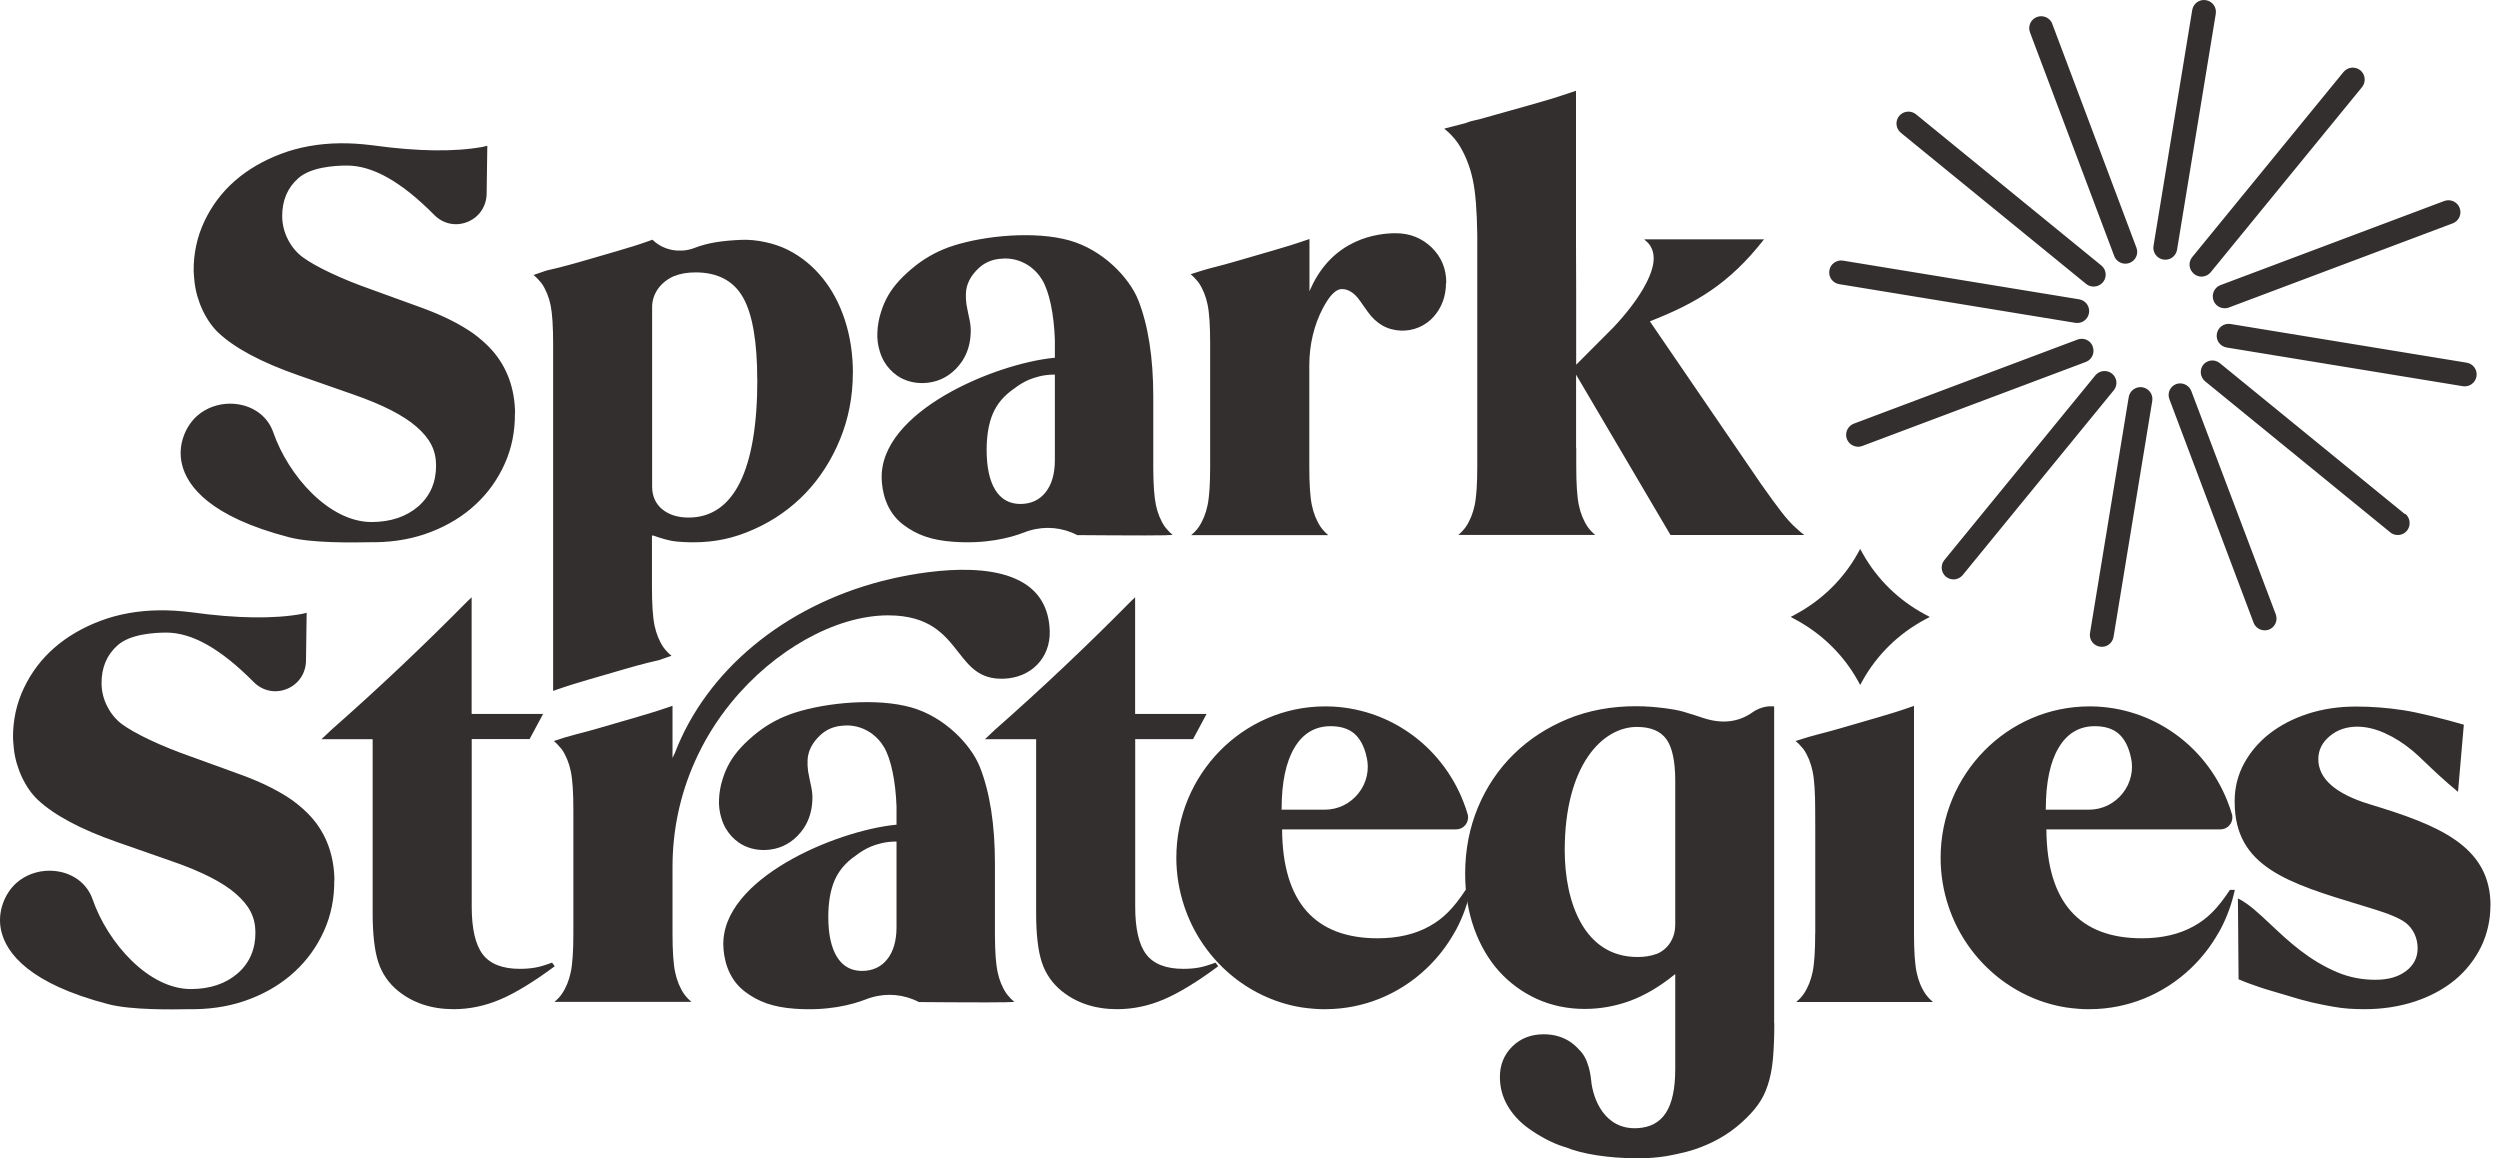 <svg width="1582" height="733" viewBox="0 0 1582 733" fill="none" xmlns="http://www.w3.org/2000/svg">
<path d="M325.837 261.627C325.942 273 323.791 283.743 319.332 293.597C314.925 303.449 308.682 312.097 300.918 319.277C293.154 326.51 283.71 332.327 272.903 336.519C262.096 340.765 250.187 342.967 237.544 343.124H234.344C223.222 343.333 197.306 343.752 182.931 339.979C132.883 326.981 118.456 307.695 115.151 293.806C112.108 281.123 117.826 269.226 124.803 263.094C130.47 258.116 137.971 255.442 145.631 255.442C148.411 255.442 151.139 255.809 153.868 256.49C163.048 258.901 169.921 265.085 172.859 273.418C182.564 301.405 208.481 330.336 235.078 330.336C247.249 330.336 257.27 326.928 264.877 320.273C272.326 313.67 276.051 304.917 275.946 294.278C275.841 284.739 272.117 277.454 263.407 269.907C255.276 262.832 241.95 256.019 223.852 249.73L188.335 237.309C165.567 229.342 148.726 220.381 138.339 210.684C130.417 203.294 124.385 190.559 123.072 178.19C122.863 176.514 122.548 172.006 122.548 171.43C122.443 160.319 124.751 149.68 129.42 139.879C134.089 130.026 140.594 121.431 148.726 114.355C156.91 107.229 166.721 101.515 178.053 97.27C189.332 93.025 201.818 90.824 215.195 90.667C221.386 90.614 227.944 90.981 234.658 91.82C235.026 91.82 235.603 91.977 236.39 92.029C264.3 95.855 287.488 96.17 305.325 92.973C305.849 92.868 306.846 92.606 307.685 92.396C307.895 92.344 308.157 92.291 308.368 92.239L307.948 122.531C307.843 130.603 303.174 137.468 295.777 140.455C288.432 143.391 280.458 141.713 274.844 136.053C254.017 115.037 235.918 104.765 219.55 104.765C211.418 104.765 196.571 105.813 188.755 112.784C181.882 118.863 178.473 127.038 178.577 136.997C178.63 142.028 179.836 146.849 182.092 151.305C184.348 155.812 187.444 159.586 191.221 162.52C195.47 165.664 201.502 169.072 209.162 172.688C216.822 176.304 225.425 179.815 234.712 183.065L267.184 194.857C280.195 199.626 291.108 205.077 299.711 211.156C304.223 214.51 308.105 217.969 311.2 221.429C320.8 232.173 325.785 245.747 325.942 261.679L325.837 261.627ZM539.671 236.051C539.671 250.831 536.943 264.928 531.592 277.979C526.241 291.028 518.897 302.506 509.768 312.044C500.64 321.583 489.78 329.235 477.399 334.79C464.493 340.607 452.532 343.176 438.63 343.176C434.696 343.176 428.925 342.914 425.515 342.337C422.315 341.76 418.17 340.607 413.187 338.826H412.871L412.556 339.14V371.32C412.556 382.273 413.081 390.502 414.182 395.743C415.285 401.036 417.173 405.701 419.848 409.631C421.318 411.675 423.049 413.457 424.938 414.976C423.311 415.501 421.685 416.077 420.059 416.654C418.957 417.073 417.802 417.44 416.753 417.807C414.13 418.384 411.717 418.96 409.356 419.537C405.474 420.533 400.962 421.738 395.979 423.205C390.89 424.673 386.536 425.931 382.811 427.031C379.086 428.132 375.519 429.18 372.161 430.123C368.699 431.119 365.236 432.167 361.879 433.216C358.522 434.264 354.534 435.626 350.022 437.199V217.603C350.022 206.648 349.497 198.473 348.448 193.232C347.346 187.939 345.458 183.274 342.783 179.343C342.625 179.134 342.468 178.924 342.258 178.715L341.891 178.295C340.685 176.828 339.425 175.518 338.166 174.47C338.008 174.365 337.903 174.207 337.746 174.102L337.642 173.997C339.268 173.474 340.894 172.897 342.52 172.321C343.674 171.953 344.776 171.535 345.877 171.168C348.5 170.591 350.914 170.014 353.275 169.438C357.209 168.442 361.669 167.237 366.653 165.821C371.689 164.354 376.096 163.097 379.82 161.996C383.545 160.896 387.113 159.847 390.47 158.904L391.677 158.537C394.353 157.751 397.553 156.808 400.753 155.812C403.481 154.973 406.891 153.82 410.878 152.405L412.871 151.671L413.239 152.038C417.278 155.864 422.472 158.065 428.19 158.537H432.335C434.853 158.327 437.266 157.751 439.575 156.86C447.444 153.82 455.942 152.353 469.006 151.776C478.501 151.357 490.095 153.82 498.594 158.118C506.935 162.31 514.28 168.285 520.366 175.78C526.451 183.222 531.277 192.237 534.635 202.509C537.992 212.78 539.723 224.101 539.723 236.208L539.671 236.051ZM479.183 240.349C479.183 216.397 476.193 198.892 470.264 188.358C464.284 177.719 454.159 172.373 440.152 172.373C434.801 172.373 430.184 173.212 426.459 174.784H426.354C417.908 178.558 412.662 186 412.662 194.281V307.852C412.662 313.879 414.813 318.753 419.062 322.265C423.259 325.723 428.872 327.505 435.745 327.505C450.067 327.505 461.032 319.959 468.324 305.127C475.563 290.399 479.235 268.597 479.235 240.296L479.183 240.349ZM742.069 338.511C740.285 338.668 735.511 338.826 724.232 338.826C711.221 338.826 694.066 338.72 681.895 338.616H681.686C672.347 333.742 661.644 332.746 651.572 335.734C650.365 336.1 649.316 336.415 648.319 336.834C639.087 340.45 623.715 344.381 602.836 342.808C589.562 341.813 580.224 338.563 571.568 332.012C560.183 323.365 558.137 310.053 557.928 302.872C556.669 260.421 629.381 230.129 667.101 226.407H667.521V214.877C666.944 198.735 664.006 184.636 659.546 177.194L659.336 176.88C657.501 173.788 655.087 171.167 652.255 169.018L652.149 168.914C647.322 165.403 641.972 163.62 636.201 163.568C635.729 163.568 635.256 163.568 634.836 163.673H633.787C633.421 163.777 633.053 163.777 632.738 163.83H632.109C627.073 164.459 622.77 166.451 619.308 169.7C614.167 174.47 611.491 179.815 611.229 185.528C611.124 187.938 611.229 190.245 611.544 192.341V192.498C611.701 193.547 612.173 195.748 612.488 197.425L613.433 201.88C613.537 202.351 613.642 202.771 613.695 203.19C614.167 205.548 614.376 208.117 614.271 210.736C614.01 217.603 612.121 223.735 608.659 228.819C607.556 230.443 606.245 232.015 604.881 233.43C599.268 239.142 592.396 242.13 584.474 242.392C578.283 242.602 572.354 240.925 567.686 237.675C564.328 235.317 561.653 232.434 559.502 228.819C558.4 226.932 557.456 224.783 556.669 222.162C555.514 218.389 554.99 214.458 555.2 210.37C555.357 206.02 556.145 201.618 557.56 197.267C558.714 193.547 560.183 190.193 562.02 186.996C565.692 180.601 571.411 174.365 579.594 167.918C586.625 162.415 594.704 158.17 603.517 155.392C623.295 149.103 654.824 146.01 676.753 152.143C697.843 158.065 714.631 175.675 720.297 189.93C726.592 205.915 729.792 226.407 729.792 250.777V296.688C729.845 306.803 730.422 314.455 731.419 319.382C732.52 324.675 734.409 329.339 737.085 333.27C737.242 333.479 737.4 333.638 737.557 333.847L737.977 334.371C739.183 335.839 740.442 337.149 741.701 338.197C741.859 338.302 741.963 338.406 742.121 338.511H742.069ZM667.521 291.238V237.046H667.101C660.124 237.046 654.878 238.828 651.519 240.138C648.162 241.502 644.752 243.546 641.395 246.165C635.361 250.306 630.955 255.547 628.331 261.627C625.708 267.706 624.344 275.462 624.344 284.687C624.344 295.64 626.181 304.13 629.801 310C632.844 314.927 637.093 317.862 642.391 318.648C643.545 318.805 644.595 318.911 645.592 318.911C652.412 318.911 657.815 316.394 661.698 311.467C665.579 306.542 667.521 299.728 667.521 291.185V291.238ZM915.035 178.924C915.035 187.31 912.412 194.542 907.218 200.412C902.077 206.23 894.365 209.531 886.496 209.217C877.839 208.903 870.705 204.763 865.301 197.005L860.632 190.402C857.17 185.423 853.287 182.908 849.09 182.908C845.418 182.908 841.431 186.891 837.234 194.804C831.516 205.548 828.525 218.179 828.525 231.229V295.273C828.525 306.226 829.05 314.403 830.152 319.696C831.253 324.989 833.142 329.654 835.818 333.585C837.182 335.523 838.808 337.201 840.539 338.616H753.768C755.499 337.201 757.125 335.523 758.489 333.585C761.165 329.654 763.054 324.989 764.155 319.696C765.257 314.403 765.782 306.226 765.782 295.273V217.13C765.782 206.177 765.257 197.949 764.155 192.708C763.054 187.415 761.165 182.751 758.489 178.82C758.28 178.505 758.069 178.295 757.86 178.033C757.702 177.876 757.597 177.719 757.492 177.614C756.128 175.937 754.817 174.627 753.453 173.526C758.226 171.953 762.843 170.486 767.617 169.281L769.086 168.914C773.074 167.918 777.585 166.66 782.465 165.245C787.5 163.777 791.908 162.52 795.632 161.419C799.357 160.319 802.925 159.27 806.282 158.327C809.797 157.331 813.259 156.283 816.564 155.235C819.397 154.344 823.699 152.981 828.63 151.252V184.322L829.47 182.435C843.635 150.99 871.701 147.583 883.138 147.583C892.109 147.583 899.769 150.623 905.959 156.598C912.097 162.572 915.244 170.12 915.192 178.977L915.035 178.924ZM997.453 283.429V295.169C997.453 306.123 997.977 314.35 999.079 319.591C1000.18 324.884 1002.07 329.549 1004.74 333.48C1006.11 335.42 1007.73 337.096 1009.47 338.511H922.8C924.531 337.096 926.157 335.366 927.521 333.48C930.197 329.549 932.085 324.884 933.186 319.591C934.289 314.298 934.813 306.123 934.813 295.169V148.579C934.603 133.538 933.711 121.956 932.085 114.198C931.141 109.587 929.777 105.132 928.046 100.939C926.472 97.165 924.635 93.654 922.537 90.509C920.018 86.998 917.186 84.011 913.933 81.443C914.038 81.443 914.143 81.39 914.248 81.338C914.353 81.338 914.51 81.285 914.615 81.233L914.93 81.128C918.34 80.29 922.484 79.241 927.154 77.984C927.888 77.722 928.623 77.46 929.357 77.197L930.563 76.778C932.609 76.306 934.76 75.835 936.912 75.258C942.42 73.686 947.403 72.323 951.654 71.118L955.168 70.122C959.051 69.022 962.828 67.973 966.395 66.978C970.277 65.877 974.474 64.671 979.248 63.257L981.923 62.47C986.488 61.055 991.629 59.378 997.295 57.439V155.341L997.4 183.851V230.81L1020.96 207.173C1036.96 190.193 1046.45 173.893 1046.45 163.568C1046.45 158.59 1044.56 154.659 1040.94 151.985L1040.52 151.462H1116.27C1094.14 179.763 1073.15 191.869 1044.56 203.137L1044.04 203.347L1114.18 305.965C1117.23 310.263 1119.63 313.67 1121.63 316.394C1123.62 319.12 1125.51 321.635 1127.25 323.89C1128.92 326.091 1130.6 328.082 1132.13 329.759C1133.7 331.489 1135.43 333.218 1137.37 334.895C1138.89 336.31 1140.41 337.569 1141.82 338.563H1057.1L997.348 237.099V283.481L997.453 283.429ZM1395.9 0.103C1391.81 -0.579 1387.92 2.199 1387.24 6.339L1362.74 155.602C1362.06 159.69 1364.84 163.568 1368.99 164.25C1373.13 164.931 1376.96 162.153 1377.64 158.013L1402.14 8.75C1402.82 4.662 1400.05 0.784 1395.9 0.103ZM1298.74 15.144C1297.27 11.266 1292.92 9.275 1288.98 10.742C1285.1 12.21 1283.1 16.559 1284.58 20.49L1337.88 161.996C1338.82 164.511 1341.07 166.346 1343.75 166.765C1345.06 166.975 1346.42 166.817 1347.64 166.346C1351.46 164.879 1353.36 160.686 1351.98 156.86L1298.69 15.144H1298.74ZM1202.84 84.01L1320.09 179.657C1321.08 180.496 1322.3 181.021 1323.61 181.23C1327.02 181.807 1330.32 180.025 1331.8 176.933C1333.21 173.84 1332.37 170.119 1329.69 167.97L1212.44 72.323C1209.19 69.703 1204.46 70.174 1201.79 73.371C1199.16 76.621 1199.64 81.338 1202.84 84.01ZM1321.93 198.053C1322.61 193.965 1319.83 190.088 1315.68 189.406L1166.27 164.93C1162.18 164.25 1158.29 167.027 1157.61 171.167C1156.93 175.307 1159.72 179.134 1163.87 179.815L1313.27 204.29C1317.37 204.972 1321.25 202.194 1321.93 198.053ZM1324.29 219.174C1322.82 215.349 1318.62 213.462 1314.79 214.825L1173.14 268.073C1169.95 269.278 1167.95 272.475 1168.26 275.881C1168.58 279.289 1171.21 282.013 1174.57 282.59C1175.88 282.8 1177.24 282.695 1178.44 282.224L1320.09 228.976C1323.92 227.403 1325.75 223.053 1324.24 219.227L1324.29 219.174ZM1336.4 236.365C1333.21 233.901 1328.64 234.374 1326.02 237.413L1230.28 354.549C1227.81 357.746 1228.29 362.305 1231.37 364.926C1232.43 365.764 1233.64 366.289 1234.95 366.55C1237.63 366.969 1240.3 365.974 1242.02 363.878L1337.78 246.742C1340.24 243.493 1339.61 238.881 1336.4 236.365ZM1355.71 245.065C1351.62 244.383 1347.74 247.161 1347.05 251.302L1322.56 400.565C1321.88 404.652 1324.65 408.53 1328.8 409.212C1332.95 409.893 1336.77 407.116 1337.46 402.975L1361.95 253.712C1362.63 249.624 1359.86 245.747 1355.71 245.065ZM1386.61 247.318C1385.1 243.598 1380.9 241.711 1377.12 243.021C1373.28 244.488 1371.35 248.681 1372.76 252.507L1426.06 394.013C1427.01 396.529 1429.26 398.362 1431.94 398.782C1433.25 398.992 1434.56 398.835 1435.82 398.415C1439.6 396.895 1441.48 392.755 1440.18 388.929L1386.61 247.318ZM1521.86 325.357L1404.6 229.709C1401.41 227.193 1396.79 227.665 1394.22 230.809C1391.76 234.006 1392.23 238.566 1395.27 241.186L1512.52 336.834C1513.52 337.725 1514.77 338.249 1516.09 338.459C1519.44 339.036 1522.81 337.253 1524.17 334.109C1525.53 330.964 1524.69 327.296 1522.07 325.146L1521.81 325.357H1521.86ZM1560.89 229.499L1411.48 205.024C1407.39 204.343 1403.5 207.121 1402.82 211.261C1402.14 215.401 1404.92 219.227 1409.06 219.908L1558.48 244.383C1562.57 245.065 1566.45 242.287 1567.13 238.146C1567.81 234.006 1565.04 230.181 1560.89 229.499ZM1400.73 190.193C1401.67 192.708 1403.87 194.542 1406.6 194.961C1407.86 195.171 1409.22 195.066 1410.43 194.595L1552.07 141.346C1555.96 139.879 1557.96 135.529 1556.48 131.599C1555.02 127.72 1550.66 125.728 1546.72 127.196L1405.07 180.444C1401.2 181.912 1399.25 186.314 1400.73 190.193ZM1388.29 173.263C1389.28 174.102 1390.55 174.679 1391.86 174.941C1394.53 175.36 1397.21 174.364 1398.94 172.268L1494.69 55.133C1497.31 51.883 1496.84 47.166 1493.63 44.494C1490.39 41.873 1485.66 42.345 1482.98 45.542L1387.24 162.677C1385.99 164.197 1385.36 166.189 1385.57 168.181C1385.78 170.171 1386.77 172.006 1388.34 173.263H1388.29ZM211.524 557.111C211.628 568.484 209.477 579.228 205.018 589.082C200.611 598.934 194.368 607.582 186.604 614.762C178.84 621.995 169.397 627.812 158.589 632.005C147.782 636.25 135.874 638.451 123.231 638.608H120.031C108.908 638.818 82.992 639.237 68.618 635.464C18.569 622.466 4.142 603.232 0.837 589.344C-2.206 576.661 3.513 564.763 10.49 558.631C16.156 553.653 23.658 550.979 31.317 550.979C34.045 550.979 36.826 551.347 39.554 552.028C48.735 554.439 55.607 560.623 58.545 568.956C68.25 596.943 94.166 625.873 120.765 625.873C132.936 625.873 142.956 622.466 150.563 615.81C158.013 609.207 161.737 600.454 161.632 589.815C161.528 580.276 157.802 572.991 149.094 565.445C140.962 558.369 127.637 551.556 109.538 545.267L74.021 532.846C51.253 524.879 34.413 515.918 24.025 506.221C16.103 498.832 10.07 486.096 8.759 473.727C8.549 472.051 8.234 467.544 8.234 466.967C8.129 455.856 10.438 445.217 15.107 435.417C19.776 425.563 26.281 416.968 34.413 409.893C42.596 402.766 52.407 397.053 63.739 392.807C75.018 388.562 87.504 386.361 100.882 386.204C107.072 386.152 113.629 386.518 120.345 387.357C120.712 387.357 121.289 387.514 122.076 387.566C149.986 391.393 173.174 391.707 191.011 388.51C191.536 388.405 192.533 388.143 193.371 387.933C193.582 387.881 193.844 387.828 194.053 387.776L193.634 418.069C193.528 426.14 188.86 433.006 181.462 435.993C174.119 438.928 166.144 437.251 160.531 431.59C139.703 410.574 121.604 400.302 105.235 400.302C97.104 400.302 82.258 401.35 74.441 408.321C67.568 414.401 64.158 422.577 64.263 432.534C64.316 437.565 65.522 442.386 67.778 446.842C70.034 451.349 73.129 455.123 76.907 458.057C81.156 461.202 87.189 464.609 94.848 468.225C102.508 471.842 111.112 475.353 120.397 478.602L152.871 490.394C165.882 495.164 176.794 500.614 185.397 506.694C189.91 510.048 193.791 513.506 196.887 516.966C206.487 527.71 211.471 541.284 211.628 557.216L211.524 557.111ZM351.019 611.46C337.799 621.26 326.205 628.336 316.604 632.424C306.951 636.564 297.035 638.608 287.068 638.608C273.113 638.608 261.257 634.677 251.813 626.974C245.938 622.152 241.741 616.072 239.381 608.839C237.019 601.608 235.813 591.126 235.813 577.813V467.754H203.444L209.53 461.988C239.538 435.574 268.497 408.164 295.62 380.649L298.452 377.976V451.768H343.674L335.123 467.701H298.505V573.778C298.505 587.771 300.866 597.886 305.483 603.914C310.099 609.993 318.02 613.085 328.932 613.085C332.343 613.085 335.543 612.823 338.376 612.351C341.261 611.879 344.934 610.779 349.34 609.154L351.071 611.46H351.019Z" fill="#332F2E"/>
<path d="M664.271 399.36C664.743 416.342 652.415 429.025 634.892 429.496C619.889 429.916 613.593 421.845 606.301 412.516C597.802 401.667 588.202 389.403 562.076 389.403H561.289C528.448 389.717 489.783 411.363 462.714 444.591C453.271 456.173 445.454 468.856 439.526 482.326C430.292 503.184 425.57 525.511 425.57 548.623V590.656C425.57 601.609 426.095 609.785 427.197 615.078C428.298 620.371 430.187 625.036 432.863 628.967C434.227 630.906 435.853 632.583 437.584 633.998H350.813C352.596 632.583 354.17 630.906 355.534 628.967C358.21 625.036 360.098 620.371 361.201 615.078C362.302 609.785 362.827 601.556 362.827 590.656V512.513C362.827 501.559 362.302 493.331 361.201 488.09C360.098 482.797 358.21 478.133 355.534 474.202C355.324 473.888 355.115 473.625 354.852 473.415C354.747 473.258 354.59 473.154 354.485 472.997C353.121 471.319 351.81 470.009 350.445 468.908C355.167 467.336 359.836 465.869 364.558 464.663L366.027 464.296C369.961 463.3 374.421 462.095 379.404 460.628C384.441 459.16 388.847 457.902 392.572 456.801C396.297 455.701 399.864 454.653 403.222 453.709C406.789 452.661 410.199 451.665 413.504 450.617C416.337 449.726 420.639 448.364 425.57 446.634V479.705L426.41 477.818L426.724 477.189C426.829 476.979 426.935 476.769 427.04 476.56C447.027 424.36 496.079 383.69 558.247 367.653C573.618 363.722 625.817 352.244 650.737 370.955C659.392 377.453 663.904 386.993 664.271 399.36Z" fill="#332F2E"/>
<path d="M641.869 633.998C640.086 634.156 635.311 634.313 624.032 634.313C611.021 634.313 593.867 634.208 581.695 634.102H581.486C572.147 629.229 561.445 628.233 551.373 631.221C550.166 631.587 549.116 631.901 548.119 632.321C538.887 635.937 523.516 639.868 502.636 638.296C489.363 637.3 480.025 634.05 471.368 627.499C459.985 618.852 457.939 605.539 457.728 598.359C456.469 555.908 529.181 525.615 566.901 521.894H567.321V510.364C566.744 494.222 563.806 480.123 559.347 472.681L559.136 472.367C557.301 469.275 554.887 466.655 552.055 464.506L551.95 464.4C547.124 460.889 541.772 459.107 536.001 459.055C535.529 459.055 535.057 459.055 534.638 459.159H533.588C533.221 459.265 532.853 459.265 532.539 459.317H531.91C526.873 459.946 522.571 461.937 519.108 465.187C513.967 469.956 511.291 475.302 511.03 481.014C510.925 483.426 511.03 485.732 511.344 487.828V487.985C511.502 489.033 511.974 491.234 512.288 492.912L513.233 497.366C513.338 497.838 513.442 498.257 513.496 498.676C513.967 501.035 514.177 503.603 514.073 506.223C513.81 513.089 511.922 519.221 508.459 524.305C507.357 525.929 506.045 527.502 504.682 528.917C499.068 534.63 492.196 537.616 484.274 537.879C478.083 538.089 472.156 536.411 467.486 533.162C464.129 530.804 461.453 527.921 459.302 524.305C458.2 522.418 457.256 520.269 456.469 517.648C455.315 513.876 454.791 509.945 455 505.857C455.158 501.507 455.945 497.105 457.362 492.755C458.515 489.033 459.985 485.679 461.82 482.482C465.493 476.088 471.211 469.852 479.395 463.404C486.425 457.902 494.504 453.657 503.317 450.88C523.096 444.59 554.625 441.498 576.555 447.629C597.644 453.552 614.432 471.162 620.097 485.417C626.392 501.402 629.593 521.894 629.593 546.265V592.175C629.646 602.29 630.223 609.942 631.22 614.868C632.321 620.162 634.209 624.827 636.885 628.757C637.043 628.967 637.2 629.124 637.357 629.334L637.777 629.857C638.983 631.325 640.243 632.635 641.502 633.683C641.659 633.788 641.764 633.893 641.921 633.998H641.869ZM567.321 586.724V532.534H566.901C559.924 532.534 554.678 534.315 551.321 535.625C547.962 536.988 544.553 539.032 541.195 541.652C535.162 545.793 530.755 551.034 528.132 557.113C525.509 563.193 524.145 570.949 524.145 580.173C524.145 591.126 525.981 599.618 529.601 605.487C532.644 610.414 536.893 613.349 542.192 614.134C543.346 614.292 544.395 614.397 545.392 614.397C552.212 614.397 557.616 611.881 561.498 606.955C565.38 602.028 567.321 595.215 567.321 586.672V586.724ZM770.872 611.462C757.652 621.262 746.058 628.338 736.458 632.426C726.805 636.566 716.89 638.61 706.922 638.61C692.967 638.61 681.111 634.679 671.668 626.975C665.791 622.153 661.594 616.074 659.234 608.841C656.873 601.609 655.666 591.128 655.666 577.815V467.755H623.298L629.383 461.99C659.391 435.576 688.35 408.165 715.473 380.651L718.305 377.977V451.77H763.527L754.976 467.703H718.358V573.78C718.358 587.772 720.719 597.888 725.336 603.915C729.953 609.995 737.874 613.087 748.786 613.087C752.196 613.087 755.396 612.824 758.229 612.353C761.115 611.881 764.787 610.78 769.193 609.156L770.925 611.462H770.872Z" fill="#332F2E"/>
<path d="M927.473 563.088H930.62C928.731 571.84 925.688 580.278 921.544 588.088C921.387 588.402 921.177 588.716 921.019 589.03C920.757 589.503 920.495 589.921 920.18 590.446C915.564 598.622 909.74 606.116 902.868 612.667C885.451 629.281 862.787 638.506 839.022 638.61H836.818C835.14 638.61 833.409 638.506 831.415 638.349C830.103 638.243 828.792 638.138 827.48 637.981C824.647 637.667 822.286 637.3 820.083 636.828C819.821 636.828 819.611 636.723 819.349 636.671C819.191 636.671 818.981 636.566 818.824 636.566C786.718 629.595 760.172 605.539 749.522 573.832C746.112 563.717 744.381 553.287 744.381 542.858C744.381 489.977 786.612 447.001 838.549 447.001H840.071C878.054 447.629 911.734 471.214 925.899 507.01C927.053 509.892 928.05 512.828 928.889 515.763C929.308 518.016 928.731 520.322 927.262 522.104C925.847 523.833 923.748 524.829 921.491 524.829H811.322V525.249C811.689 570.687 832.044 593.748 871.811 593.748C884.454 593.748 895.523 591.18 904.599 586.096C913.36 581.222 919.761 574.775 927.473 563.088ZM810.955 511.936V512.355H838.392C846.681 512.355 854.446 508.582 859.692 501.926C864.885 495.375 866.722 486.937 864.78 478.918L864.36 479.023L864.728 478.708C863.206 472.158 860.583 467.283 856.963 464.191C853.344 461.099 848.308 459.527 842.012 459.527C832.149 459.527 824.438 464.139 819.086 473.206C813.735 482.22 811.007 495.218 811.007 511.884L810.955 511.936Z" fill="#332F2E"/>
<path d="M1122.78 647.467C1122.78 656.378 1122.47 664.081 1121.89 670.318C1121.31 676.503 1120.21 682.005 1118.64 686.67C1117.12 691.387 1115.01 695.579 1112.4 699.144C1109.77 702.812 1106.26 706.586 1102.01 710.411C1093.66 717.907 1083.69 723.567 1072.36 727.34C1069.06 728.441 1065.44 729.384 1060.98 730.328C1059.99 730.537 1059.04 730.694 1058.04 730.904L1057.25 731.061C1056.36 731.27 1055.42 731.428 1054.53 731.586C1049.02 732.477 1043.41 732.948 1037.43 732.948H1035.85C1018.33 732.948 1001.23 730.327 991.049 726.082L989.475 725.61C981.711 723.252 972.949 718.168 967.388 714.133C961.671 710.045 957.158 705.171 953.958 699.615C950.758 694.112 949.132 688.033 949.132 681.534C949.132 673.883 951.755 667.383 956.949 662.247C962.143 657.112 968.805 654.491 976.831 654.491C980.189 654.491 983.337 654.91 986.222 655.801C991.102 657.269 995.351 659.941 998.918 663.872C1000.6 665.55 1001.91 667.226 1002.8 668.904C1003.74 670.58 1004.58 672.624 1005.27 675.036C1006 677.603 1006.58 680.538 1006.89 683.735C1007.99 695.37 1015.34 714.814 1035.8 713.923C1052.37 713.189 1060.09 701.293 1060.09 676.45V616.389L1059.36 616.965C1050.07 624.46 1040.68 629.963 1031.39 633.37C1022.11 636.776 1012.45 638.454 1002.7 638.454C991.94 638.454 981.763 636.305 972.477 632.112C963.244 627.867 955.165 621.944 948.449 614.45C941.787 606.956 936.489 597.836 932.764 587.354C929.039 576.82 927.15 565.237 927.15 552.921C927.15 537.932 929.878 523.729 935.282 510.836C940.686 497.891 948.345 486.571 957.998 477.137C967.651 467.703 979.14 460.261 992.151 454.915C1005.16 449.569 1019.64 446.897 1035.06 446.897C1038.37 446.897 1041.73 447.001 1044.98 447.263C1047.65 447.473 1050.59 447.788 1053.95 448.207C1054.43 448.259 1058.14 448.836 1059.51 449.045C1061.71 449.464 1063.55 449.884 1065.23 450.355C1068.22 451.194 1077.09 454.077 1078.13 454.443C1089.93 458.27 1100.37 456.959 1109.19 450.617C1111.14 449.255 1114.44 447.473 1119.26 446.949H1122.68V647.415L1122.78 647.467ZM1060.09 585.729V494.013C1060.09 481.749 1058.2 472.944 1054.53 467.808C1050.8 462.62 1044.56 459.999 1035.85 459.999C1013.87 459.999 990.157 484.422 990.157 538.037C990.157 570.688 1002.28 605.592 1036.22 605.592C1040.68 605.592 1044.66 604.964 1048.03 603.706H1048.18C1055.26 600.981 1060.04 593.8 1060.04 585.729H1060.09ZM1136.05 391.971L1133.12 390.399L1136.05 388.826C1152.73 379.917 1166.38 366.605 1175.51 350.306L1177.13 347.371L1178.75 350.306C1187.83 366.553 1201.53 379.917 1218.21 388.826L1221.19 390.399L1218.21 391.971C1201.53 400.881 1187.88 414.193 1178.75 430.492L1177.13 433.427L1175.51 430.492C1166.38 414.193 1152.68 400.881 1136.05 391.971ZM1148.7 590.656V526.454L1148.65 512.513C1148.65 501.56 1148.12 493.331 1147.01 488.09C1145.91 482.797 1144.03 478.133 1141.35 474.202C1141.14 473.888 1140.93 473.677 1140.67 473.416C1140.51 473.259 1140.41 473.101 1140.3 472.997C1138.94 471.319 1137.63 470.009 1136.26 468.909L1136.94 468.699C1141.61 467.126 1146.49 465.712 1151.74 464.348H1151.84C1155.78 463.353 1160.29 462.095 1165.22 460.68C1170.26 459.213 1174.67 457.955 1178.39 456.854C1182.11 455.753 1185.68 454.705 1189.04 453.762C1192.55 452.766 1196.02 451.718 1199.32 450.67C1202.68 449.621 1206.67 448.259 1211.18 446.687V590.708C1211.18 601.662 1211.71 609.89 1212.81 615.131C1213.91 620.425 1215.79 625.089 1218.47 629.02C1219.88 630.959 1221.47 632.636 1223.19 634.051H1136.63C1138.42 632.636 1139.99 630.906 1141.35 629.02C1144.03 625.089 1145.91 620.425 1147.01 615.131C1148.12 609.837 1148.65 601.662 1148.65 590.708L1148.7 590.656ZM1411.06 563.089H1414.2C1412.32 571.841 1409.27 580.279 1405.12 588.088C1404.97 588.402 1404.76 588.716 1404.6 589.031C1404.34 589.503 1404.08 589.922 1403.76 590.446C1399.14 598.622 1393.32 606.117 1386.45 612.668C1369.04 629.282 1346.37 638.506 1322.61 638.611H1320.4C1318.72 638.611 1317 638.506 1315 638.349C1313.69 638.243 1312.38 638.138 1311.07 637.981C1308.23 637.667 1305.88 637.301 1303.67 636.828C1303.4 636.828 1303.2 636.724 1302.93 636.671C1302.78 636.671 1302.57 636.567 1302.41 636.567C1270.3 629.596 1243.76 605.54 1233.11 573.832C1229.7 563.717 1228.02 553.287 1228.02 542.858C1228.02 489.977 1270.25 447.001 1322.19 447.001H1323.71C1361.69 447.63 1395.38 471.214 1409.53 507.01C1410.69 509.893 1411.69 512.828 1412.53 515.763C1412.95 518.017 1412.37 520.322 1410.9 522.105C1409.48 523.833 1407.39 524.829 1405.12 524.829H1294.96V525.249C1295.33 570.688 1315.68 593.748 1355.45 593.748C1368.09 593.748 1379.17 591.18 1388.23 586.097C1397 581.222 1403.4 574.776 1411.11 563.089H1411.06ZM1294.54 511.937V512.356H1321.98C1330.26 512.356 1338.03 508.583 1343.28 501.926C1348.47 495.375 1350.31 486.937 1348.37 478.918L1347.95 479.023L1348.32 478.709C1346.79 472.158 1344.17 467.284 1340.55 464.191C1336.93 461.099 1331.9 459.527 1325.59 459.527C1315.73 459.527 1308.02 464.139 1302.67 473.206C1297.32 482.22 1294.59 495.218 1294.59 511.884L1294.54 511.937ZM1575.94 572.994C1575.94 582.323 1573.9 591.075 1570.07 599.041C1566.13 607.113 1560.57 614.188 1553.6 620.005C1546.56 625.823 1538.07 630.435 1528.31 633.684C1518.5 636.933 1507.74 638.611 1496.31 638.611C1493 638.611 1489.65 638.506 1486.39 638.297C1483.19 638.086 1479.63 637.615 1475.8 636.933C1471.96 636.253 1467.71 635.414 1463.16 634.366C1458.59 633.317 1453.14 631.797 1446.94 629.858C1442.85 628.652 1439.54 627.657 1437.03 626.924C1434.35 626.137 1432.05 625.455 1429.99 624.722C1427.85 623.988 1425.74 623.254 1423.7 622.52C1421.66 621.787 1419.24 620.844 1416.57 619.691L1416.15 568.487C1422.86 571.788 1429.42 577.973 1436.98 585.101C1448.36 595.792 1461.21 607.899 1479.63 615.498C1486.92 618.486 1494.79 620.005 1503.07 620.005C1511.37 620.005 1517.61 618.171 1522.49 614.502C1527.42 610.833 1529.88 605.96 1529.88 600.037C1529.88 593.591 1527.05 587.564 1522.33 583.948C1517.24 580.017 1507.64 576.925 1495.68 573.308L1494.47 572.941C1447.84 558.791 1414.1 548.571 1414.1 507.587V506.801C1414.1 498.363 1416.1 490.396 1420.02 483.163C1423.96 475.931 1429.37 469.537 1436.18 464.244C1442.96 458.95 1451.14 454.705 1460.42 451.665C1469.76 448.625 1479.99 447.106 1490.96 447.106C1500.51 447.106 1510.32 447.84 1520.12 449.307C1530.51 450.828 1546.98 455.073 1559.11 458.584L1555.43 501.087C1546.72 493.908 1540.11 487.619 1534.81 482.535C1531.57 479.443 1528.99 476.979 1526.84 475.198C1521.07 470.376 1515.08 466.603 1509.11 463.929C1503.07 461.204 1497.2 459.841 1491.64 459.841C1484.87 459.841 1479 461.833 1474.28 465.816C1469.45 469.8 1467.03 474.673 1467.03 480.386C1467.03 492.755 1477.94 502.346 1499.4 508.897C1542.84 522.052 1576.05 535.154 1576 573.151L1575.94 572.994Z" fill="#332F2E"/>
</svg>
